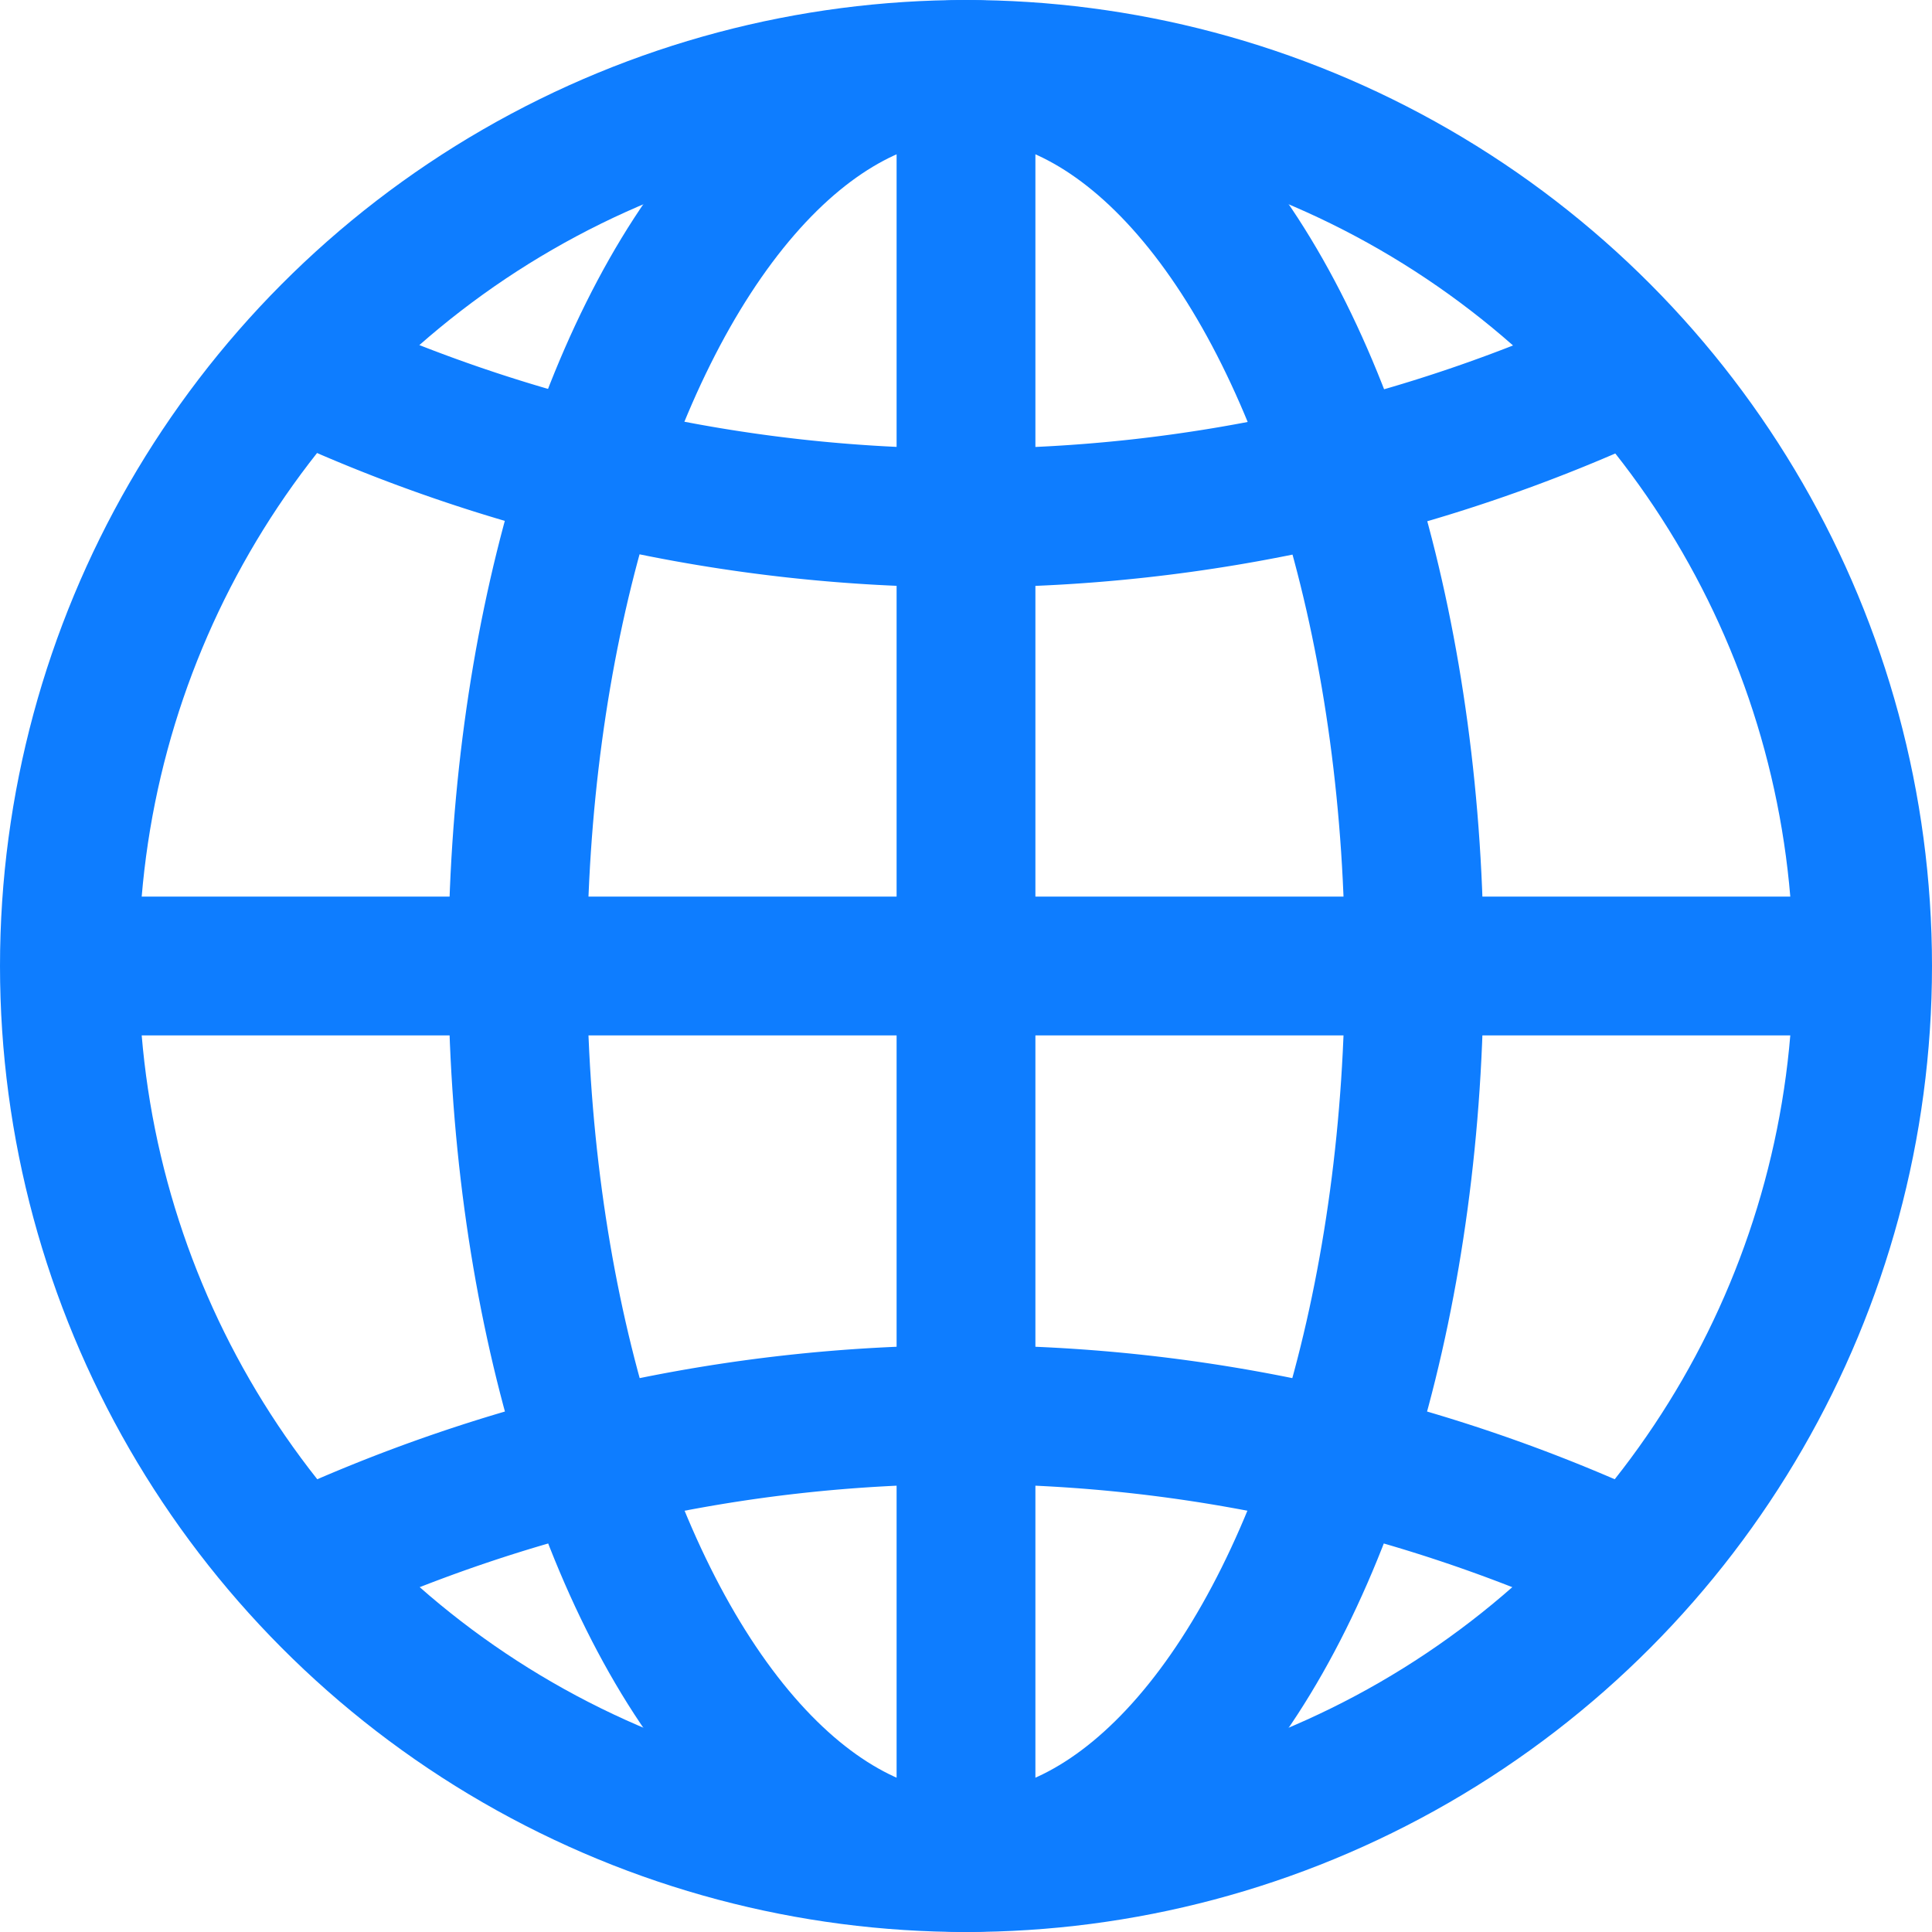 <svg xmlns="http://www.w3.org/2000/svg" viewBox="0 0 27.84 27.84"><circle cx="13.92" cy="13.92" r="12.92" style="fill:none;stroke:#0e7dff;stroke-miterlimit:10;stroke-width:2px"/><line x1="13.92" y1="1" x2="13.92" y2="26.84" style="fill:none;stroke:#0e7dff;stroke-miterlimit:10;stroke-width:2px"/><line x1="1" y1="13.92" x2="26.84" y2="13.92" style="fill:none;stroke:#0e7dff;stroke-miterlimit:10;stroke-width:2px"/><ellipse cx="13.92" cy="13.92" rx="6.46" ry="12.92" style="fill:none;stroke:#0e7dff;stroke-miterlimit:10;stroke-width:2px"/><path d="M574.63,377.9a22.61,22.61,0,0,0,19.26,0" transform="translate(-570.33 -372.59)" style="fill:none;stroke:#0e7dff;stroke-miterlimit:10;stroke-width:2px"/><path d="M593.88,395.13a22.6,22.6,0,0,0-19.26,0" transform="translate(-570.33 -372.59)" style="fill:none;stroke:#0e7dff;stroke-miterlimit:10;stroke-width:2px"/></svg>